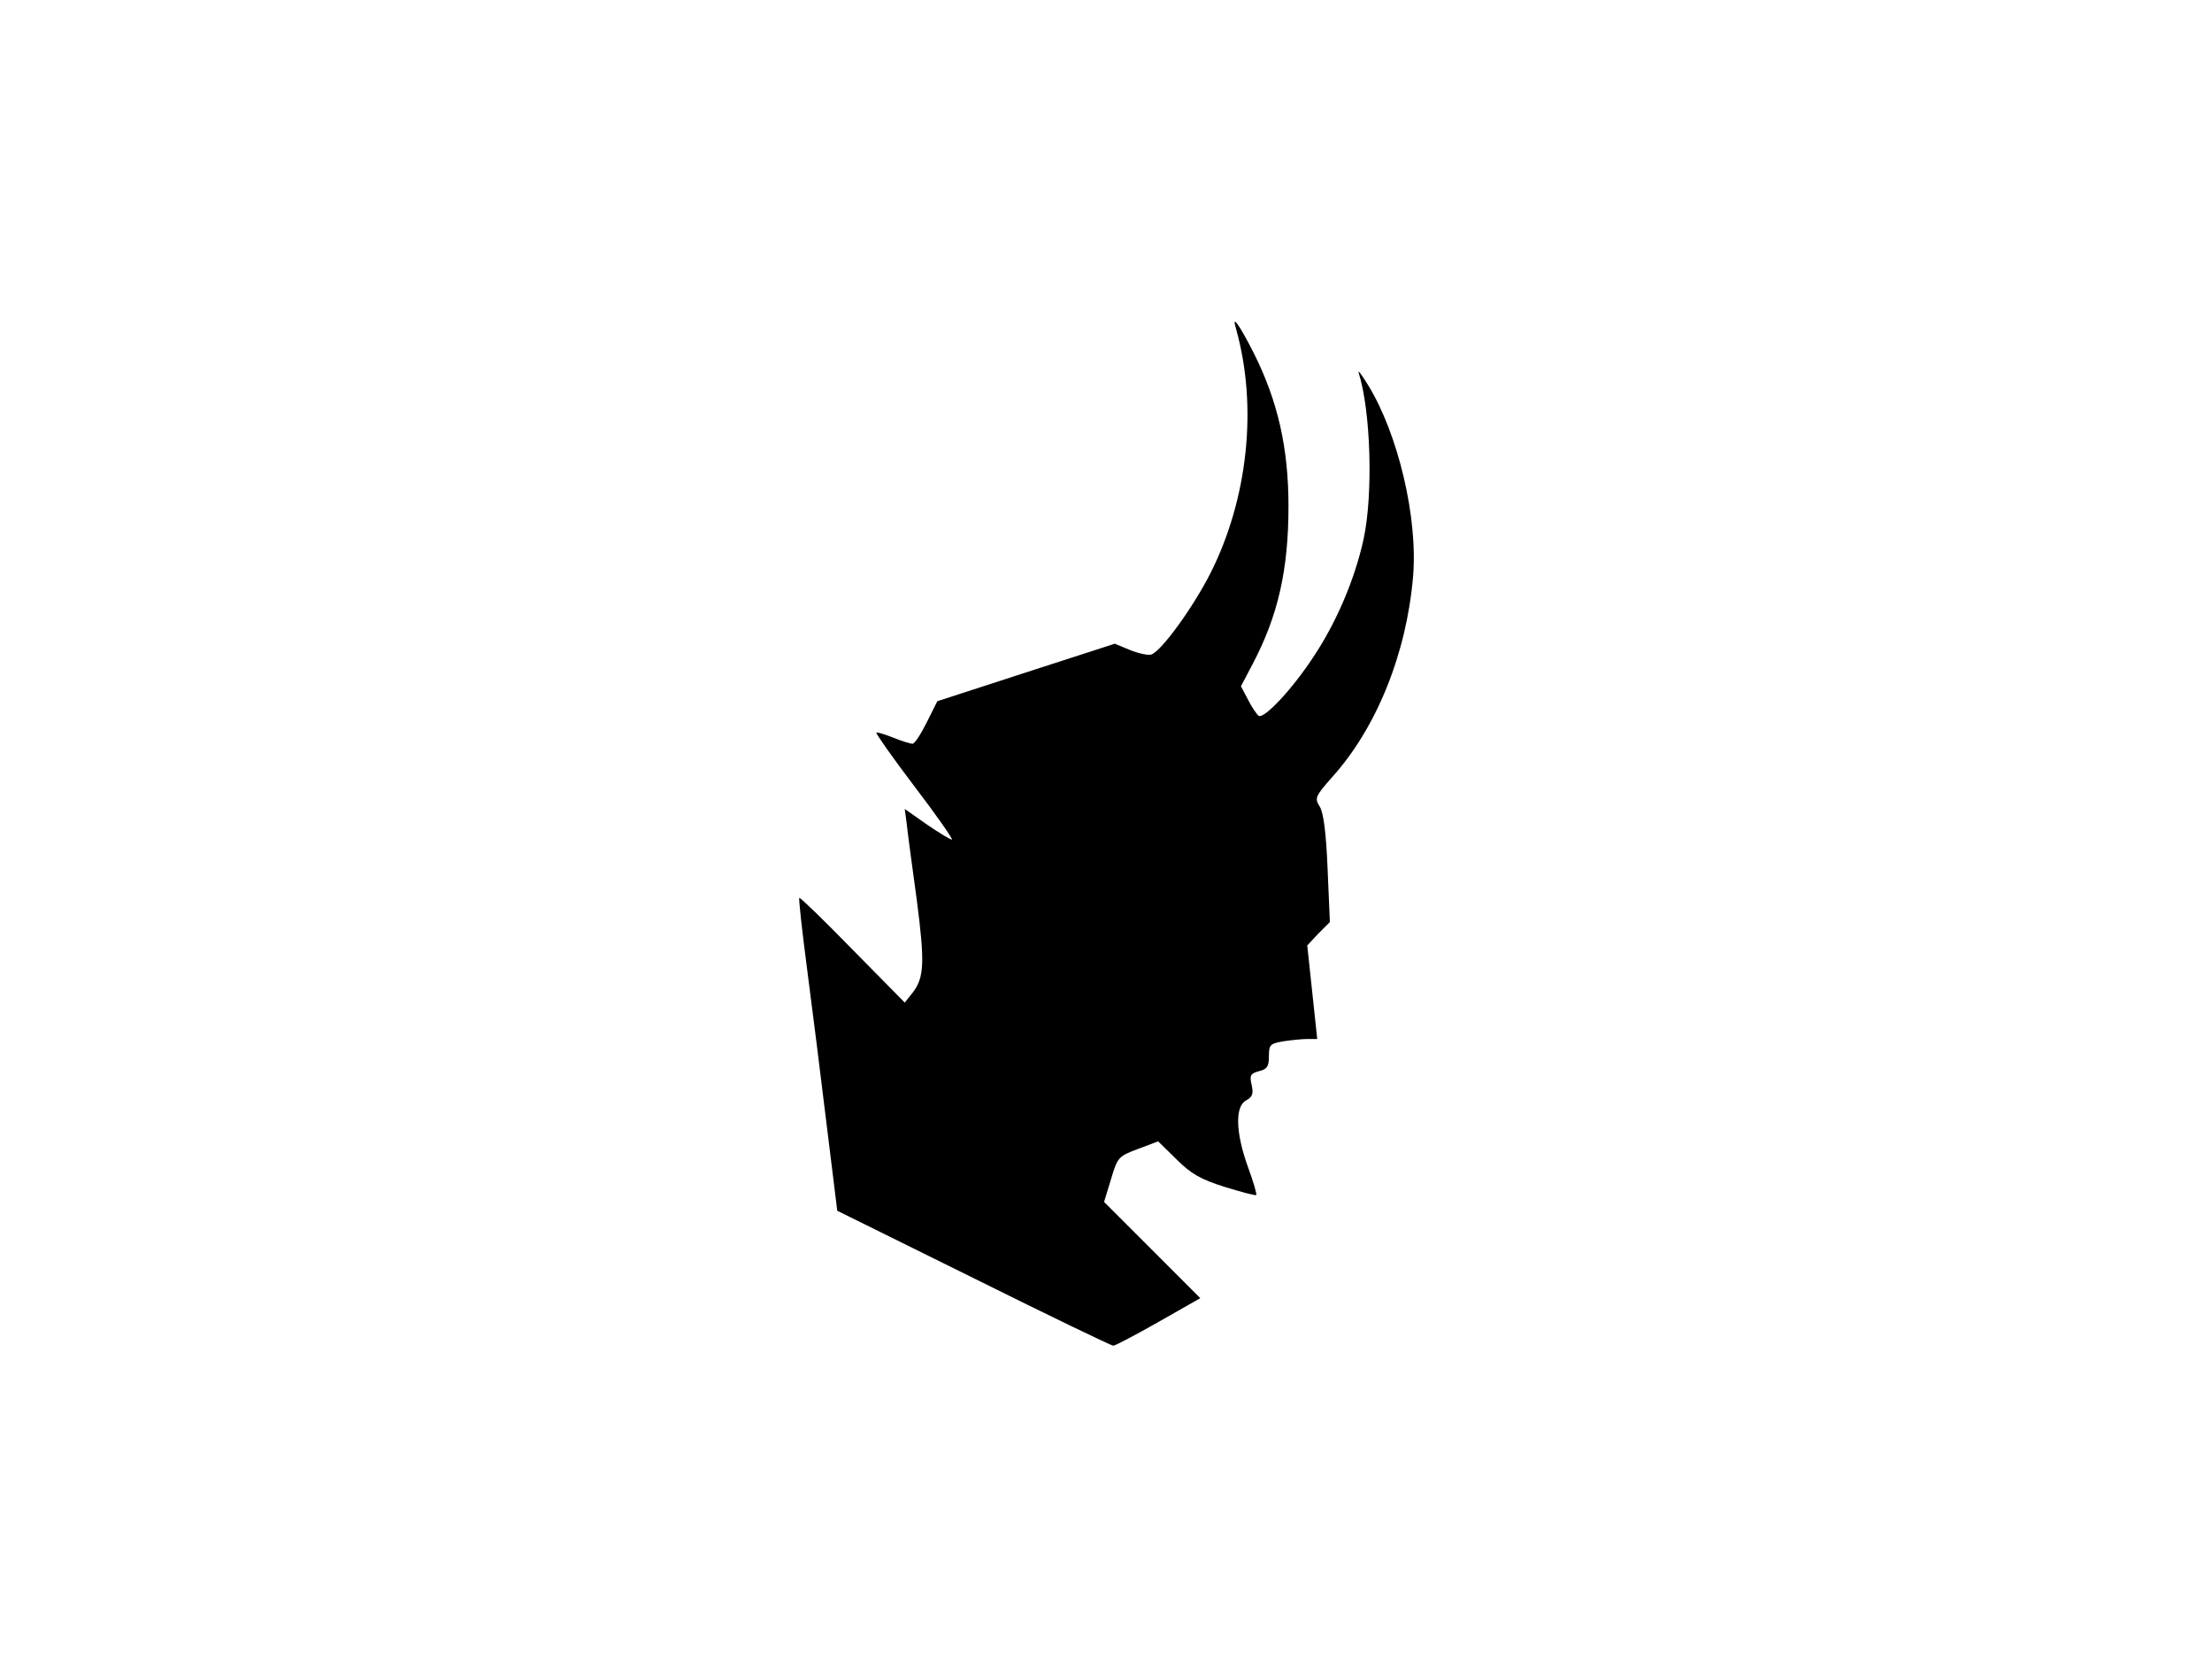 <?xml version="1.0" standalone="no"?>
<!DOCTYPE svg PUBLIC "-//W3C//DTD SVG 20010904//EN"
 "http://www.w3.org/TR/2001/REC-SVG-20010904/DTD/svg10.dtd">
<svg version="1.0" xmlns="http://www.w3.org/2000/svg"
 width="577pt" height="433pt" viewBox="0 0 577 433"
 preserveAspectRatio="xMidYMid meet">

<g transform="translate(0,433) scale(0.1,-0.1)"
fill="#000000" stroke="none">
<path d="M3224 3473 c57 -202 32 -443 -67 -639 -46 -90 -126 -200 -153 -211
-8 -3 -32 2 -55 11 l-41 17 -232 -75 -231 -75 -28 -56 c-15 -30 -31 -55 -37
-55 -5 0 -28 7 -50 16 -23 9 -42 15 -44 13 -2 -2 43 -66 100 -141 58 -76 101
-138 97 -138 -4 0 -34 18 -66 40 l-57 40 5 -37 c2 -21 14 -110 26 -197 22
-169 20 -206 -11 -246 l-20 -25 -136 138 c-74 76 -137 137 -139 135 -2 -2 7
-84 20 -183 13 -99 36 -282 51 -406 l28 -227 356 -176 c195 -97 359 -176 364
-176 5 0 58 28 118 62 l109 62 -125 125 -126 126 18 59 c17 57 19 60 70 79
l53 20 48 -47 c38 -38 63 -52 126 -72 43 -13 79 -23 82 -21 2 2 -8 36 -22 74
-32 89 -34 158 -4 173 16 9 19 17 14 40 -6 25 -3 30 19 36 21 5 26 12 26 39 0
30 3 33 38 39 20 3 49 6 63 6 l25 0 -13 122 -13 122 29 31 30 30 -6 140 c-4
97 -11 147 -21 162 -13 21 -11 26 32 75 117 129 195 324 212 524 13 153 -39
372 -117 499 -17 28 -28 42 -25 33 32 -101 38 -317 13 -434 -23 -105 -71 -218
-132 -309 -56 -85 -128 -161 -142 -152 -4 3 -17 21 -27 41 l-19 36 30 57 c67
127 94 247 94 413 0 152 -28 274 -90 398 -39 77 -59 104 -47 65z"/>
</g>
</svg>
